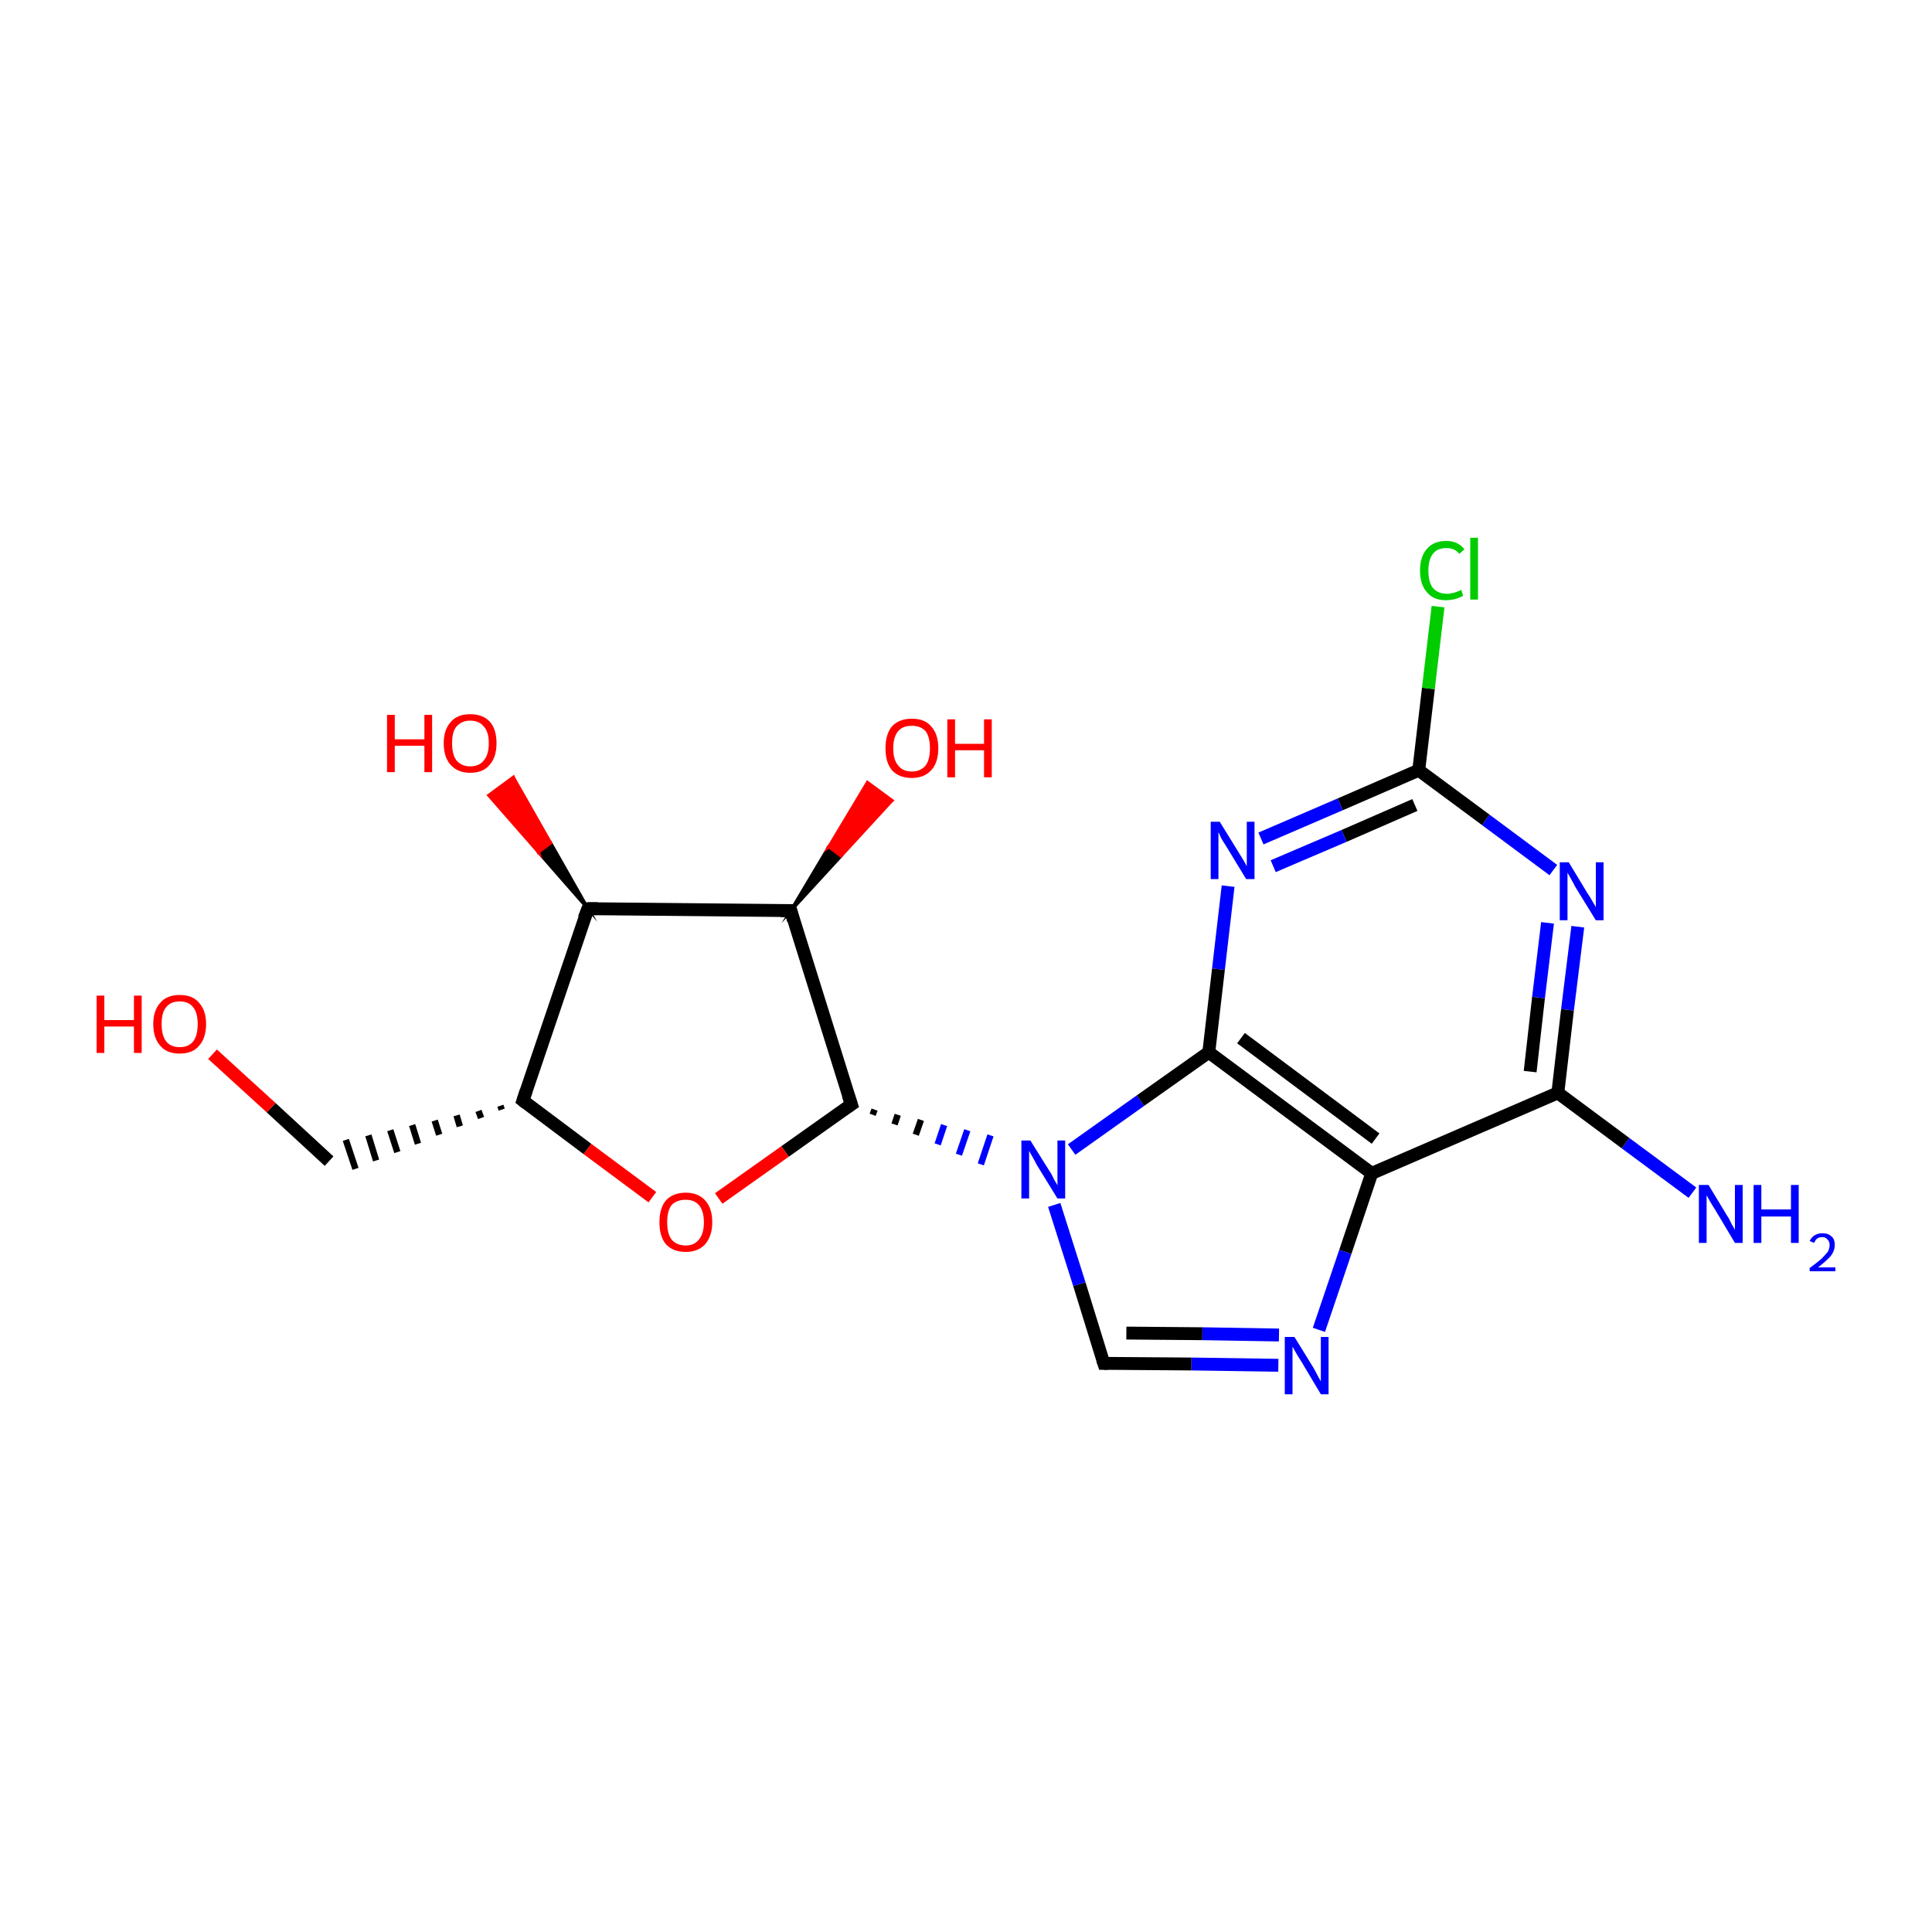 <?xml version='1.0' encoding='iso-8859-1'?>
<svg version='1.1' baseProfile='full'
              xmlns='http://www.w3.org/2000/svg'
                      xmlns:rdkit='http://www.rdkit.org/xml'
                      xmlns:xlink='http://www.w3.org/1999/xlink'
                  xml:space='preserve'
width='300px' height='300px' viewBox='0 0 300 300'>
<!-- END OF HEADER -->
<rect style='opacity:1.0;fill:#FFFFFF;stroke:none' width='300.0' height='300.0' x='0.0' y='0.0'> </rect>
<path class='bond-0 atom-0 atom-1' d='M 262.8,185.2 L 252.4,177.5' style='fill:none;fill-rule:evenodd;stroke:#0000FF;stroke-width:2.0px;stroke-linecap:butt;stroke-linejoin:miter;stroke-opacity:1' />
<path class='bond-0 atom-0 atom-1' d='M 252.4,177.5 L 241.9,169.7' style='fill:none;fill-rule:evenodd;stroke:#000000;stroke-width:2.0px;stroke-linecap:butt;stroke-linejoin:miter;stroke-opacity:1' />
<path class='bond-1 atom-1 atom-2' d='M 241.9,169.7 L 243.4,156.8' style='fill:none;fill-rule:evenodd;stroke:#000000;stroke-width:2.0px;stroke-linecap:butt;stroke-linejoin:miter;stroke-opacity:1' />
<path class='bond-1 atom-1 atom-2' d='M 243.4,156.8 L 245.0,143.9' style='fill:none;fill-rule:evenodd;stroke:#0000FF;stroke-width:2.0px;stroke-linecap:butt;stroke-linejoin:miter;stroke-opacity:1' />
<path class='bond-1 atom-1 atom-2' d='M 237.6,166.4 L 238.9,154.9' style='fill:none;fill-rule:evenodd;stroke:#000000;stroke-width:2.0px;stroke-linecap:butt;stroke-linejoin:miter;stroke-opacity:1' />
<path class='bond-1 atom-1 atom-2' d='M 238.9,154.9 L 240.3,143.3' style='fill:none;fill-rule:evenodd;stroke:#0000FF;stroke-width:2.0px;stroke-linecap:butt;stroke-linejoin:miter;stroke-opacity:1' />
<path class='bond-2 atom-2 atom-3' d='M 241.2,135.1 L 230.7,127.3' style='fill:none;fill-rule:evenodd;stroke:#0000FF;stroke-width:2.0px;stroke-linecap:butt;stroke-linejoin:miter;stroke-opacity:1' />
<path class='bond-2 atom-2 atom-3' d='M 230.7,127.3 L 220.3,119.6' style='fill:none;fill-rule:evenodd;stroke:#000000;stroke-width:2.0px;stroke-linecap:butt;stroke-linejoin:miter;stroke-opacity:1' />
<path class='bond-3 atom-3 atom-4' d='M 220.3,119.6 L 221.8,106.9' style='fill:none;fill-rule:evenodd;stroke:#000000;stroke-width:2.0px;stroke-linecap:butt;stroke-linejoin:miter;stroke-opacity:1' />
<path class='bond-3 atom-3 atom-4' d='M 221.8,106.9 L 223.3,94.2' style='fill:none;fill-rule:evenodd;stroke:#00CC00;stroke-width:2.0px;stroke-linecap:butt;stroke-linejoin:miter;stroke-opacity:1' />
<path class='bond-4 atom-3 atom-5' d='M 220.3,119.6 L 208.1,124.9' style='fill:none;fill-rule:evenodd;stroke:#000000;stroke-width:2.0px;stroke-linecap:butt;stroke-linejoin:miter;stroke-opacity:1' />
<path class='bond-4 atom-3 atom-5' d='M 208.1,124.9 L 195.8,130.2' style='fill:none;fill-rule:evenodd;stroke:#0000FF;stroke-width:2.0px;stroke-linecap:butt;stroke-linejoin:miter;stroke-opacity:1' />
<path class='bond-4 atom-3 atom-5' d='M 219.7,125.0 L 208.7,129.8' style='fill:none;fill-rule:evenodd;stroke:#000000;stroke-width:2.0px;stroke-linecap:butt;stroke-linejoin:miter;stroke-opacity:1' />
<path class='bond-4 atom-3 atom-5' d='M 208.7,129.8 L 197.7,134.5' style='fill:none;fill-rule:evenodd;stroke:#0000FF;stroke-width:2.0px;stroke-linecap:butt;stroke-linejoin:miter;stroke-opacity:1' />
<path class='bond-5 atom-5 atom-6' d='M 190.7,137.6 L 189.2,150.5' style='fill:none;fill-rule:evenodd;stroke:#0000FF;stroke-width:2.0px;stroke-linecap:butt;stroke-linejoin:miter;stroke-opacity:1' />
<path class='bond-5 atom-5 atom-6' d='M 189.2,150.5 L 187.7,163.4' style='fill:none;fill-rule:evenodd;stroke:#000000;stroke-width:2.0px;stroke-linecap:butt;stroke-linejoin:miter;stroke-opacity:1' />
<path class='bond-6 atom-6 atom-7' d='M 187.7,163.4 L 213.0,182.2' style='fill:none;fill-rule:evenodd;stroke:#000000;stroke-width:2.0px;stroke-linecap:butt;stroke-linejoin:miter;stroke-opacity:1' />
<path class='bond-6 atom-6 atom-7' d='M 192.7,161.2 L 213.6,176.8' style='fill:none;fill-rule:evenodd;stroke:#000000;stroke-width:2.0px;stroke-linecap:butt;stroke-linejoin:miter;stroke-opacity:1' />
<path class='bond-7 atom-7 atom-8' d='M 213.0,182.2 L 208.9,194.4' style='fill:none;fill-rule:evenodd;stroke:#000000;stroke-width:2.0px;stroke-linecap:butt;stroke-linejoin:miter;stroke-opacity:1' />
<path class='bond-7 atom-7 atom-8' d='M 208.9,194.4 L 204.8,206.5' style='fill:none;fill-rule:evenodd;stroke:#0000FF;stroke-width:2.0px;stroke-linecap:butt;stroke-linejoin:miter;stroke-opacity:1' />
<path class='bond-8 atom-8 atom-9' d='M 198.5,212.0 L 185.0,211.8' style='fill:none;fill-rule:evenodd;stroke:#0000FF;stroke-width:2.0px;stroke-linecap:butt;stroke-linejoin:miter;stroke-opacity:1' />
<path class='bond-8 atom-8 atom-9' d='M 185.0,211.8 L 171.4,211.7' style='fill:none;fill-rule:evenodd;stroke:#000000;stroke-width:2.0px;stroke-linecap:butt;stroke-linejoin:miter;stroke-opacity:1' />
<path class='bond-8 atom-8 atom-9' d='M 198.6,207.3 L 186.7,207.1' style='fill:none;fill-rule:evenodd;stroke:#0000FF;stroke-width:2.0px;stroke-linecap:butt;stroke-linejoin:miter;stroke-opacity:1' />
<path class='bond-8 atom-8 atom-9' d='M 186.7,207.1 L 174.9,207.0' style='fill:none;fill-rule:evenodd;stroke:#000000;stroke-width:2.0px;stroke-linecap:butt;stroke-linejoin:miter;stroke-opacity:1' />
<path class='bond-9 atom-9 atom-10' d='M 171.4,211.7 L 167.6,199.4' style='fill:none;fill-rule:evenodd;stroke:#000000;stroke-width:2.0px;stroke-linecap:butt;stroke-linejoin:miter;stroke-opacity:1' />
<path class='bond-9 atom-9 atom-10' d='M 167.6,199.4 L 163.7,187.1' style='fill:none;fill-rule:evenodd;stroke:#0000FF;stroke-width:2.0px;stroke-linecap:butt;stroke-linejoin:miter;stroke-opacity:1' />
<path class='bond-10 atom-11 atom-10' d='M 135.5,173.1 L 135.8,172.3' style='fill:none;fill-rule:evenodd;stroke:#000000;stroke-width:1.0px;stroke-linecap:butt;stroke-linejoin:miter;stroke-opacity:1' />
<path class='bond-10 atom-11 atom-10' d='M 138.9,174.6 L 139.4,173.1' style='fill:none;fill-rule:evenodd;stroke:#000000;stroke-width:1.0px;stroke-linecap:butt;stroke-linejoin:miter;stroke-opacity:1' />
<path class='bond-10 atom-11 atom-10' d='M 142.2,176.2 L 143.0,173.9' style='fill:none;fill-rule:evenodd;stroke:#000000;stroke-width:1.0px;stroke-linecap:butt;stroke-linejoin:miter;stroke-opacity:1' />
<path class='bond-10 atom-11 atom-10' d='M 145.6,177.7 L 146.6,174.7' style='fill:none;fill-rule:evenodd;stroke:#0000FF;stroke-width:1.0px;stroke-linecap:butt;stroke-linejoin:miter;stroke-opacity:1' />
<path class='bond-10 atom-11 atom-10' d='M 148.9,179.3 L 150.2,175.5' style='fill:none;fill-rule:evenodd;stroke:#0000FF;stroke-width:1.0px;stroke-linecap:butt;stroke-linejoin:miter;stroke-opacity:1' />
<path class='bond-10 atom-11 atom-10' d='M 152.3,180.8 L 153.8,176.3' style='fill:none;fill-rule:evenodd;stroke:#0000FF;stroke-width:1.0px;stroke-linecap:butt;stroke-linejoin:miter;stroke-opacity:1' />
<path class='bond-11 atom-11 atom-12' d='M 132.2,171.5 L 121.9,178.8' style='fill:none;fill-rule:evenodd;stroke:#000000;stroke-width:2.0px;stroke-linecap:butt;stroke-linejoin:miter;stroke-opacity:1' />
<path class='bond-11 atom-11 atom-12' d='M 121.9,178.8 L 111.6,186.1' style='fill:none;fill-rule:evenodd;stroke:#FF0000;stroke-width:2.0px;stroke-linecap:butt;stroke-linejoin:miter;stroke-opacity:1' />
<path class='bond-12 atom-12 atom-13' d='M 101.3,185.9 L 91.2,178.4' style='fill:none;fill-rule:evenodd;stroke:#FF0000;stroke-width:2.0px;stroke-linecap:butt;stroke-linejoin:miter;stroke-opacity:1' />
<path class='bond-12 atom-12 atom-13' d='M 91.2,178.4 L 81.2,170.9' style='fill:none;fill-rule:evenodd;stroke:#000000;stroke-width:2.0px;stroke-linecap:butt;stroke-linejoin:miter;stroke-opacity:1' />
<path class='bond-13 atom-13 atom-14' d='M 77.7,171.7 L 77.9,172.3' style='fill:none;fill-rule:evenodd;stroke:#000000;stroke-width:1.0px;stroke-linecap:butt;stroke-linejoin:miter;stroke-opacity:1' />
<path class='bond-13 atom-13 atom-14' d='M 74.3,172.5 L 74.7,173.6' style='fill:none;fill-rule:evenodd;stroke:#000000;stroke-width:1.0px;stroke-linecap:butt;stroke-linejoin:miter;stroke-opacity:1' />
<path class='bond-13 atom-13 atom-14' d='M 70.9,173.2 L 71.4,174.9' style='fill:none;fill-rule:evenodd;stroke:#000000;stroke-width:1.0px;stroke-linecap:butt;stroke-linejoin:miter;stroke-opacity:1' />
<path class='bond-13 atom-13 atom-14' d='M 67.5,174.0 L 68.2,176.2' style='fill:none;fill-rule:evenodd;stroke:#000000;stroke-width:1.0px;stroke-linecap:butt;stroke-linejoin:miter;stroke-opacity:1' />
<path class='bond-13 atom-13 atom-14' d='M 64.0,174.7 L 64.9,177.6' style='fill:none;fill-rule:evenodd;stroke:#000000;stroke-width:1.0px;stroke-linecap:butt;stroke-linejoin:miter;stroke-opacity:1' />
<path class='bond-13 atom-13 atom-14' d='M 60.6,175.5 L 61.7,178.9' style='fill:none;fill-rule:evenodd;stroke:#000000;stroke-width:1.0px;stroke-linecap:butt;stroke-linejoin:miter;stroke-opacity:1' />
<path class='bond-13 atom-13 atom-14' d='M 57.2,176.3 L 58.4,180.2' style='fill:none;fill-rule:evenodd;stroke:#000000;stroke-width:1.0px;stroke-linecap:butt;stroke-linejoin:miter;stroke-opacity:1' />
<path class='bond-13 atom-13 atom-14' d='M 53.7,177.0 L 55.2,181.5' style='fill:none;fill-rule:evenodd;stroke:#000000;stroke-width:1.0px;stroke-linecap:butt;stroke-linejoin:miter;stroke-opacity:1' />
<path class='bond-14 atom-14 atom-15' d='M 51.1,180.3 L 42.1,172.0' style='fill:none;fill-rule:evenodd;stroke:#000000;stroke-width:2.0px;stroke-linecap:butt;stroke-linejoin:miter;stroke-opacity:1' />
<path class='bond-14 atom-14 atom-15' d='M 42.1,172.0 L 33.0,163.7' style='fill:none;fill-rule:evenodd;stroke:#FF0000;stroke-width:2.0px;stroke-linecap:butt;stroke-linejoin:miter;stroke-opacity:1' />
<path class='bond-15 atom-13 atom-16' d='M 81.2,170.9 L 91.3,141.1' style='fill:none;fill-rule:evenodd;stroke:#000000;stroke-width:2.0px;stroke-linecap:butt;stroke-linejoin:miter;stroke-opacity:1' />
<path class='bond-16 atom-16 atom-17' d='M 91.3,141.1 L 83.6,132.3 L 85.5,130.9 Z' style='fill:#000000;fill-rule:evenodd;fill-opacity:1;stroke:#000000;stroke-width:0.5px;stroke-linecap:butt;stroke-linejoin:miter;stroke-miterlimit:10;stroke-opacity:1;' />
<path class='bond-16 atom-16 atom-17' d='M 83.6,132.3 L 79.7,120.7 L 75.9,123.5 Z' style='fill:#FF0000;fill-rule:evenodd;fill-opacity:1;stroke:#FF0000;stroke-width:0.5px;stroke-linecap:butt;stroke-linejoin:miter;stroke-miterlimit:10;stroke-opacity:1;' />
<path class='bond-16 atom-16 atom-17' d='M 83.6,132.3 L 85.5,130.9 L 79.7,120.7 Z' style='fill:#FF0000;fill-rule:evenodd;fill-opacity:1;stroke:#FF0000;stroke-width:0.5px;stroke-linecap:butt;stroke-linejoin:miter;stroke-miterlimit:10;stroke-opacity:1;' />
<path class='bond-17 atom-16 atom-18' d='M 91.3,141.1 L 122.8,141.4' style='fill:none;fill-rule:evenodd;stroke:#000000;stroke-width:2.0px;stroke-linecap:butt;stroke-linejoin:miter;stroke-opacity:1' />
<path class='bond-18 atom-18 atom-19' d='M 122.8,141.4 L 128.7,131.5 L 130.6,132.9 Z' style='fill:#000000;fill-rule:evenodd;fill-opacity:1;stroke:#000000;stroke-width:0.5px;stroke-linecap:butt;stroke-linejoin:miter;stroke-miterlimit:10;stroke-opacity:1;' />
<path class='bond-18 atom-18 atom-19' d='M 128.7,131.5 L 138.5,124.3 L 134.7,121.5 Z' style='fill:#FF0000;fill-rule:evenodd;fill-opacity:1;stroke:#FF0000;stroke-width:0.5px;stroke-linecap:butt;stroke-linejoin:miter;stroke-miterlimit:10;stroke-opacity:1;' />
<path class='bond-18 atom-18 atom-19' d='M 128.7,131.5 L 130.6,132.9 L 138.5,124.3 Z' style='fill:#FF0000;fill-rule:evenodd;fill-opacity:1;stroke:#FF0000;stroke-width:0.5px;stroke-linecap:butt;stroke-linejoin:miter;stroke-miterlimit:10;stroke-opacity:1;' />
<path class='bond-19 atom-7 atom-1' d='M 213.0,182.2 L 241.9,169.7' style='fill:none;fill-rule:evenodd;stroke:#000000;stroke-width:2.0px;stroke-linecap:butt;stroke-linejoin:miter;stroke-opacity:1' />
<path class='bond-20 atom-18 atom-11' d='M 122.8,141.4 L 132.2,171.5' style='fill:none;fill-rule:evenodd;stroke:#000000;stroke-width:2.0px;stroke-linecap:butt;stroke-linejoin:miter;stroke-opacity:1' />
<path class='bond-21 atom-10 atom-6' d='M 166.4,178.5 L 177.1,170.9' style='fill:none;fill-rule:evenodd;stroke:#0000FF;stroke-width:2.0px;stroke-linecap:butt;stroke-linejoin:miter;stroke-opacity:1' />
<path class='bond-21 atom-10 atom-6' d='M 177.1,170.9 L 187.7,163.4' style='fill:none;fill-rule:evenodd;stroke:#000000;stroke-width:2.0px;stroke-linecap:butt;stroke-linejoin:miter;stroke-opacity:1' />
<path d='M 172.1,211.7 L 171.4,211.7 L 171.2,211.1' style='fill:none;stroke:#000000;stroke-width:2.0px;stroke-linecap:butt;stroke-linejoin:miter;stroke-miterlimit:10;stroke-opacity:1;' />
<path d='M 131.6,171.9 L 132.2,171.5 L 131.7,170.0' style='fill:none;stroke:#000000;stroke-width:2.0px;stroke-linecap:butt;stroke-linejoin:miter;stroke-miterlimit:10;stroke-opacity:1;' />
<path d='M 81.7,171.3 L 81.2,170.9 L 81.7,169.4' style='fill:none;stroke:#000000;stroke-width:2.0px;stroke-linecap:butt;stroke-linejoin:miter;stroke-miterlimit:10;stroke-opacity:1;' />
<path d='M 90.7,142.6 L 91.3,141.1 L 92.8,141.1' style='fill:none;stroke:#000000;stroke-width:2.0px;stroke-linecap:butt;stroke-linejoin:miter;stroke-miterlimit:10;stroke-opacity:1;' />
<path d='M 121.2,141.4 L 122.8,141.4 L 123.2,142.9' style='fill:none;stroke:#000000;stroke-width:2.0px;stroke-linecap:butt;stroke-linejoin:miter;stroke-miterlimit:10;stroke-opacity:1;' />
<path class='atom-0' d='M 265.3 184.0
L 268.2 188.8
Q 268.5 189.2, 268.9 190.1
Q 269.4 190.9, 269.4 191.0
L 269.4 184.0
L 270.6 184.0
L 270.6 193.0
L 269.4 193.0
L 266.3 187.8
Q 265.9 187.2, 265.5 186.5
Q 265.1 185.8, 265.0 185.6
L 265.0 193.0
L 263.8 193.0
L 263.8 184.0
L 265.3 184.0
' fill='#0000FF'/>
<path class='atom-0' d='M 272.3 184.0
L 273.5 184.0
L 273.5 187.8
L 278.1 187.8
L 278.1 184.0
L 279.3 184.0
L 279.3 193.0
L 278.1 193.0
L 278.1 188.9
L 273.5 188.9
L 273.5 193.0
L 272.3 193.0
L 272.3 184.0
' fill='#0000FF'/>
<path class='atom-0' d='M 281.0 192.7
Q 281.3 192.1, 281.8 191.8
Q 282.3 191.5, 283.0 191.5
Q 283.9 191.5, 284.4 192.0
Q 284.9 192.4, 284.9 193.3
Q 284.9 194.2, 284.3 195.0
Q 283.6 195.8, 282.3 196.8
L 285.0 196.8
L 285.0 197.4
L 281.0 197.4
L 281.0 196.9
Q 282.1 196.1, 282.8 195.5
Q 283.4 194.9, 283.8 194.4
Q 284.1 193.9, 284.1 193.3
Q 284.1 192.8, 283.8 192.5
Q 283.5 192.1, 283.0 192.1
Q 282.5 192.1, 282.2 192.3
Q 281.9 192.5, 281.7 193.0
L 281.0 192.7
' fill='#0000FF'/>
<path class='atom-2' d='M 243.6 133.9
L 246.5 138.7
Q 246.8 139.1, 247.3 140.0
Q 247.8 140.8, 247.8 140.9
L 247.8 133.9
L 249.0 133.9
L 249.0 142.9
L 247.8 142.9
L 244.6 137.7
Q 244.3 137.1, 243.9 136.4
Q 243.5 135.7, 243.4 135.5
L 243.4 142.9
L 242.2 142.9
L 242.2 133.9
L 243.6 133.9
' fill='#0000FF'/>
<path class='atom-4' d='M 220.5 88.6
Q 220.5 86.4, 221.6 85.2
Q 222.6 84.0, 224.6 84.0
Q 226.4 84.0, 227.4 85.3
L 226.6 86.0
Q 225.9 85.1, 224.6 85.1
Q 223.2 85.1, 222.5 86.0
Q 221.8 86.9, 221.8 88.6
Q 221.8 90.4, 222.5 91.3
Q 223.3 92.2, 224.7 92.2
Q 225.7 92.2, 226.9 91.6
L 227.2 92.5
Q 226.7 92.8, 226.0 93.0
Q 225.3 93.2, 224.5 93.2
Q 222.6 93.2, 221.6 92.0
Q 220.5 90.8, 220.5 88.6
' fill='#00CC00'/>
<path class='atom-4' d='M 228.3 83.5
L 229.5 83.5
L 229.5 93.1
L 228.3 93.1
L 228.3 83.5
' fill='#00CC00'/>
<path class='atom-5' d='M 189.4 127.6
L 192.3 132.3
Q 192.6 132.8, 193.1 133.6
Q 193.6 134.5, 193.6 134.5
L 193.6 127.6
L 194.8 127.6
L 194.8 136.5
L 193.5 136.5
L 190.4 131.4
Q 190.0 130.8, 189.6 130.1
Q 189.3 129.4, 189.2 129.2
L 189.2 136.5
L 188.0 136.5
L 188.0 127.6
L 189.4 127.6
' fill='#0000FF'/>
<path class='atom-8' d='M 201.0 207.6
L 203.9 212.3
Q 204.2 212.8, 204.6 213.6
Q 205.1 214.5, 205.1 214.5
L 205.1 207.6
L 206.3 207.6
L 206.3 216.5
L 205.1 216.5
L 202.0 211.3
Q 201.6 210.7, 201.2 210.0
Q 200.8 209.3, 200.7 209.1
L 200.7 216.5
L 199.5 216.5
L 199.5 207.6
L 201.0 207.6
' fill='#0000FF'/>
<path class='atom-10' d='M 160.0 177.1
L 163.0 181.9
Q 163.3 182.3, 163.7 183.2
Q 164.2 184.0, 164.2 184.1
L 164.2 177.1
L 165.4 177.1
L 165.4 186.1
L 164.2 186.1
L 161.0 180.9
Q 160.7 180.3, 160.3 179.6
Q 159.9 178.9, 159.8 178.7
L 159.8 186.1
L 158.6 186.1
L 158.6 177.1
L 160.0 177.1
' fill='#0000FF'/>
<path class='atom-12' d='M 102.4 189.8
Q 102.4 187.6, 103.4 186.4
Q 104.5 185.2, 106.5 185.2
Q 108.4 185.2, 109.5 186.4
Q 110.6 187.6, 110.6 189.8
Q 110.6 191.9, 109.5 193.2
Q 108.4 194.4, 106.5 194.4
Q 104.5 194.4, 103.4 193.2
Q 102.4 192.0, 102.4 189.8
M 106.5 193.4
Q 107.8 193.4, 108.5 192.5
Q 109.3 191.6, 109.3 189.8
Q 109.3 188.0, 108.5 187.1
Q 107.8 186.3, 106.5 186.3
Q 105.1 186.3, 104.3 187.1
Q 103.6 188.0, 103.6 189.8
Q 103.6 191.6, 104.3 192.5
Q 105.1 193.4, 106.5 193.4
' fill='#FF0000'/>
<path class='atom-15' d='M 15.0 154.6
L 16.2 154.6
L 16.2 158.4
L 20.8 158.4
L 20.8 154.6
L 22.0 154.6
L 22.0 163.5
L 20.8 163.5
L 20.8 159.4
L 16.2 159.4
L 16.2 163.5
L 15.0 163.5
L 15.0 154.6
' fill='#FF0000'/>
<path class='atom-15' d='M 23.8 159.0
Q 23.8 156.9, 24.9 155.7
Q 25.9 154.5, 27.9 154.5
Q 29.9 154.5, 30.9 155.7
Q 32.0 156.9, 32.0 159.0
Q 32.0 161.2, 30.9 162.4
Q 29.9 163.6, 27.9 163.6
Q 25.9 163.6, 24.9 162.4
Q 23.8 161.2, 23.8 159.0
M 27.9 162.6
Q 29.3 162.6, 30.0 161.7
Q 30.7 160.8, 30.7 159.0
Q 30.7 157.3, 30.0 156.4
Q 29.3 155.5, 27.9 155.5
Q 26.5 155.5, 25.8 156.4
Q 25.1 157.2, 25.1 159.0
Q 25.1 160.8, 25.8 161.7
Q 26.5 162.6, 27.9 162.6
' fill='#FF0000'/>
<path class='atom-17' d='M 60.1 111.0
L 61.3 111.0
L 61.3 114.8
L 65.9 114.8
L 65.9 111.0
L 67.1 111.0
L 67.1 119.9
L 65.9 119.9
L 65.9 115.8
L 61.3 115.8
L 61.3 119.9
L 60.1 119.9
L 60.1 111.0
' fill='#FF0000'/>
<path class='atom-17' d='M 68.9 115.4
Q 68.9 113.3, 70.0 112.1
Q 71.0 110.9, 73.0 110.9
Q 75.0 110.9, 76.1 112.1
Q 77.1 113.3, 77.1 115.4
Q 77.1 117.6, 76.0 118.8
Q 75.0 120.0, 73.0 120.0
Q 71.1 120.0, 70.0 118.8
Q 68.9 117.6, 68.9 115.4
M 73.0 119.0
Q 74.4 119.0, 75.1 118.1
Q 75.9 117.2, 75.9 115.4
Q 75.9 113.6, 75.1 112.8
Q 74.4 111.9, 73.0 111.9
Q 71.7 111.9, 70.9 112.8
Q 70.2 113.6, 70.2 115.4
Q 70.2 117.2, 70.9 118.1
Q 71.7 119.0, 73.0 119.0
' fill='#FF0000'/>
<path class='atom-19' d='M 137.5 116.2
Q 137.5 114.0, 138.5 112.8
Q 139.6 111.6, 141.6 111.6
Q 143.6 111.6, 144.6 112.8
Q 145.7 114.0, 145.7 116.2
Q 145.7 118.4, 144.6 119.6
Q 143.5 120.8, 141.6 120.8
Q 139.6 120.8, 138.5 119.6
Q 137.5 118.4, 137.5 116.2
M 141.6 119.8
Q 142.9 119.8, 143.7 118.9
Q 144.4 118.0, 144.4 116.2
Q 144.4 114.4, 143.7 113.5
Q 142.9 112.7, 141.6 112.7
Q 140.2 112.7, 139.5 113.5
Q 138.7 114.4, 138.7 116.2
Q 138.7 118.0, 139.5 118.9
Q 140.2 119.8, 141.6 119.8
' fill='#FF0000'/>
<path class='atom-19' d='M 147.1 111.7
L 148.3 111.7
L 148.3 115.5
L 152.8 115.5
L 152.8 111.7
L 154.0 111.7
L 154.0 120.7
L 152.8 120.7
L 152.8 116.5
L 148.3 116.5
L 148.3 120.7
L 147.1 120.7
L 147.1 111.7
' fill='#FF0000'/>
</svg>
